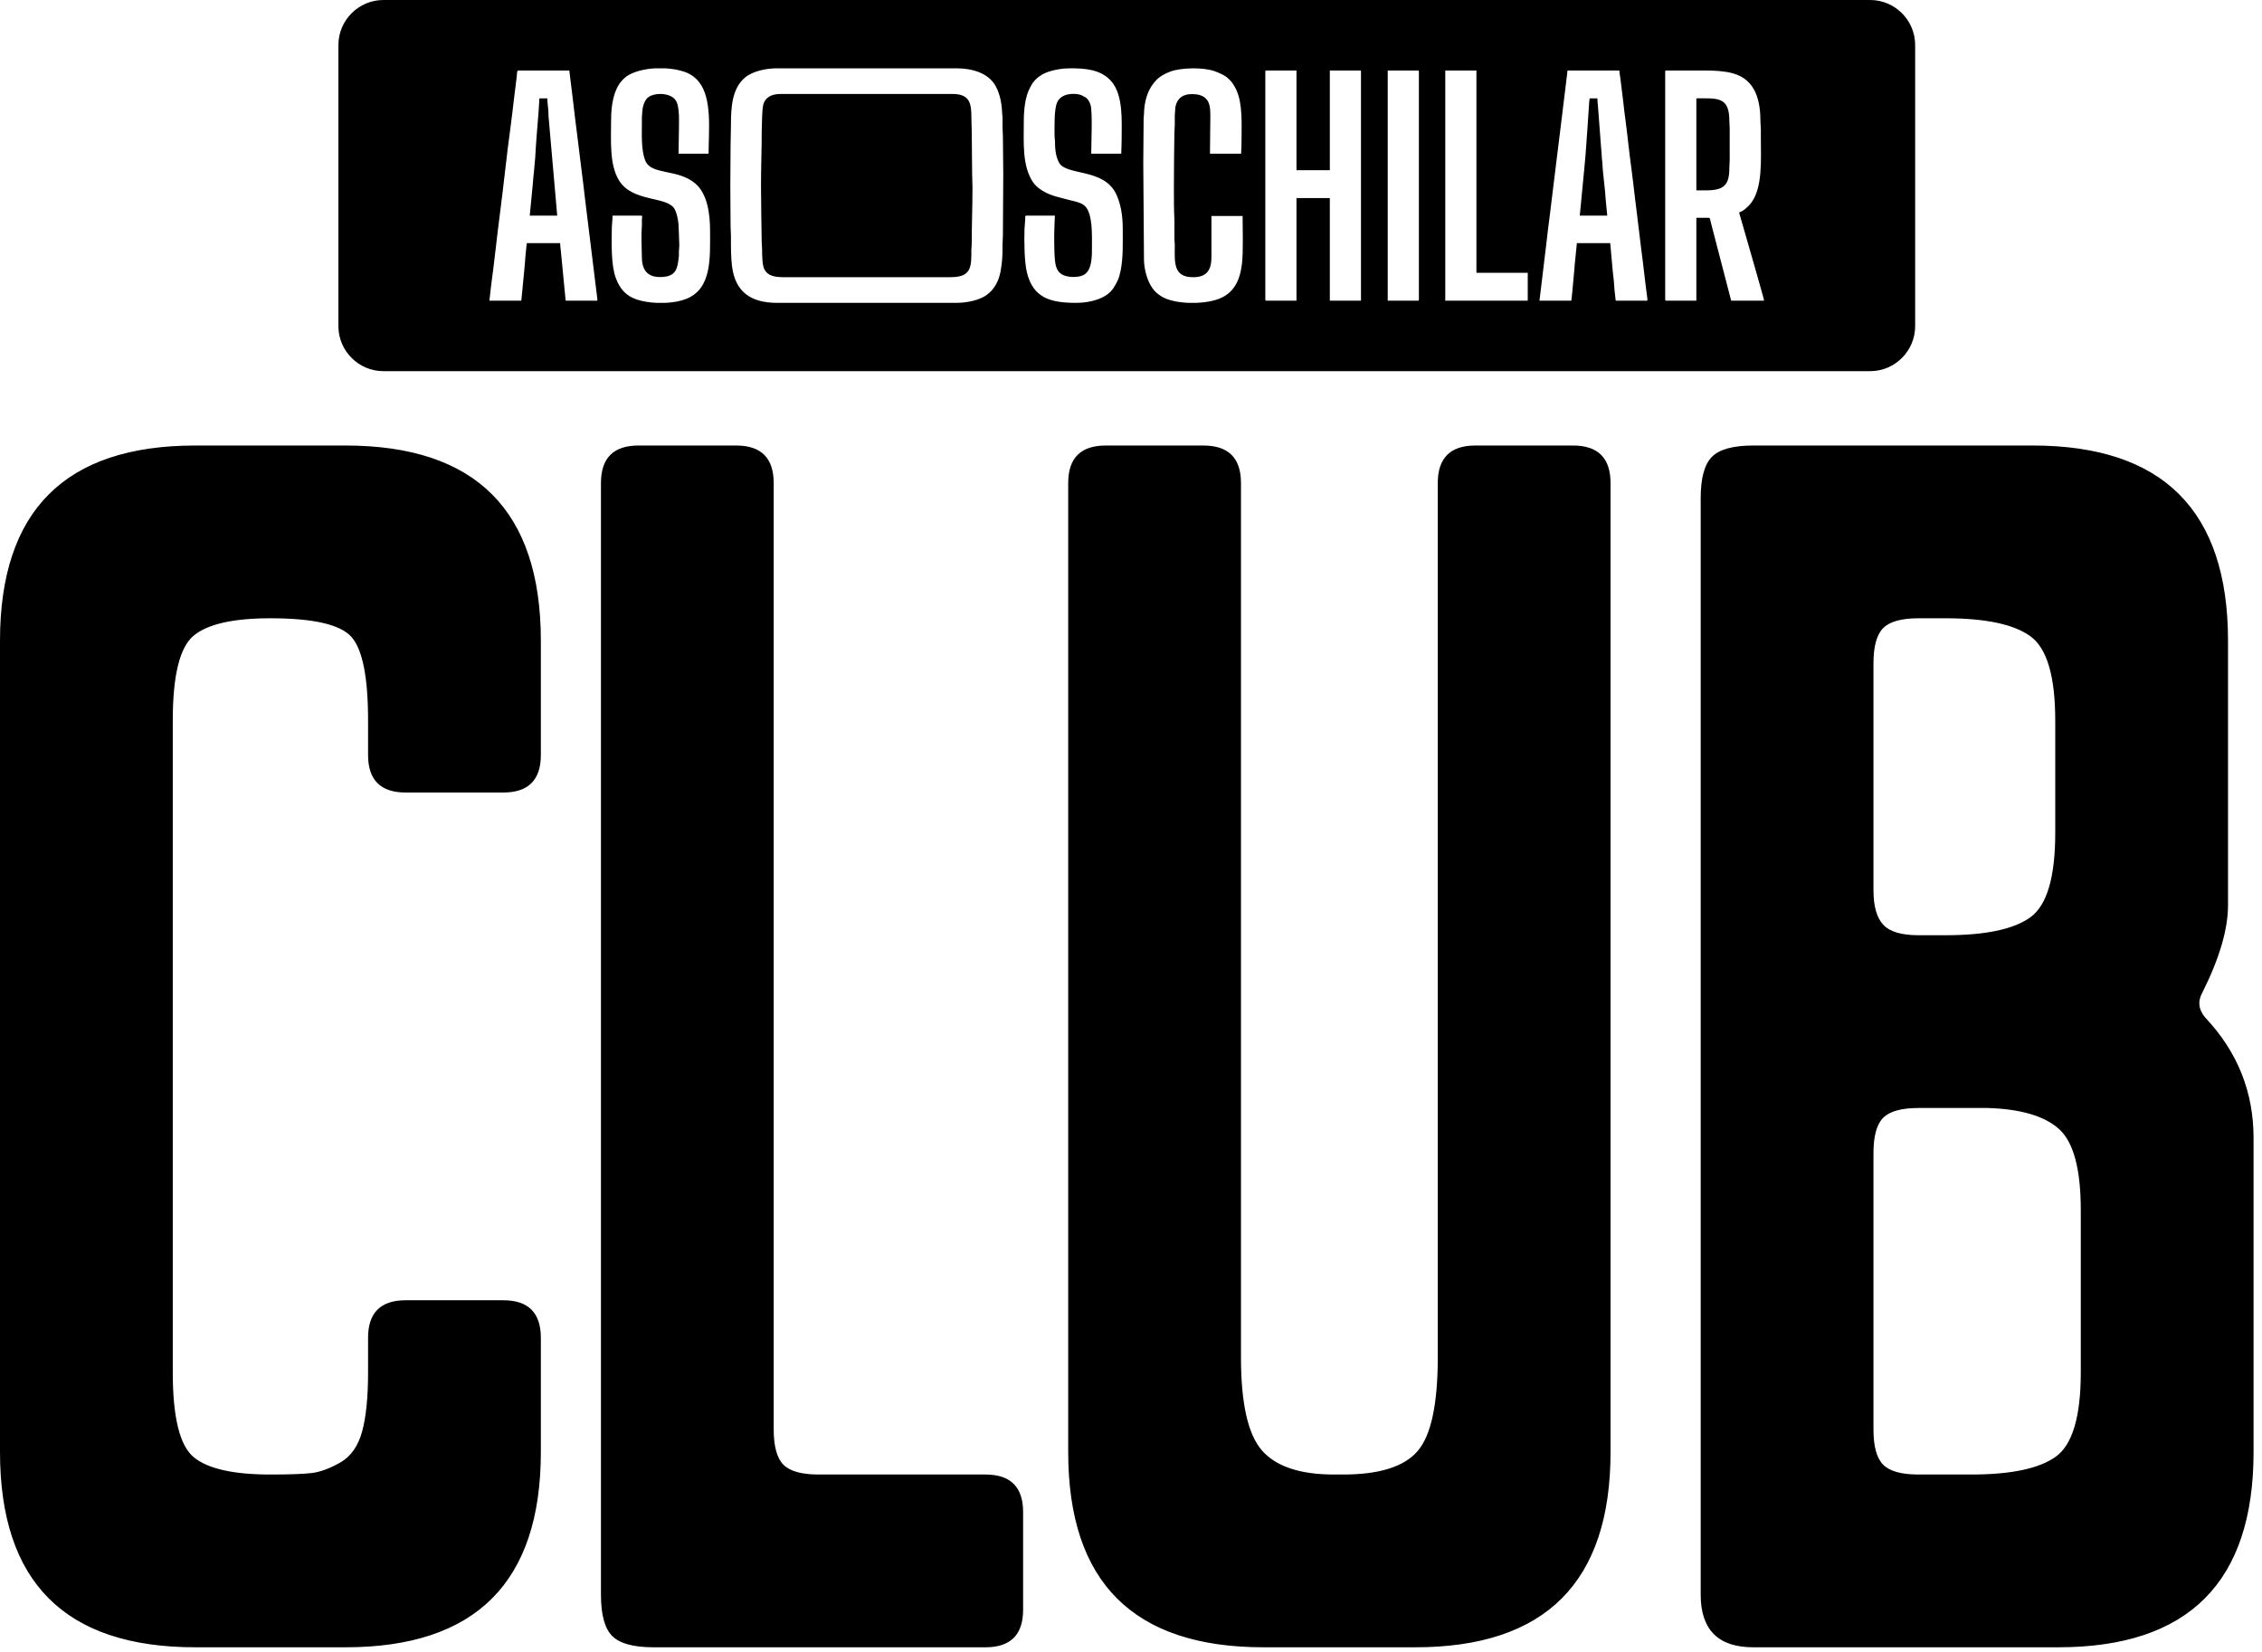 <svg width="89" height="65" viewBox="0 0 89 65" fill="none" xmlns="http://www.w3.org/2000/svg">
<path fill-rule="evenodd" clip-rule="evenodd" d="M19.67 8.409C19.817 7.3 19.934 6.097 20.087 5.003C20.14 4.622 20.178 4.254 20.225 3.873L20.33 3.026C20.349 2.888 20.33 2.775 20.396 2.775H22.4L22.556 4.046C22.608 4.475 22.651 4.889 22.711 5.319C22.771 5.748 22.808 6.16 22.868 6.59C22.928 7.02 22.97 7.434 23.023 7.863L23.492 11.677C23.517 11.87 23.526 11.832 23.323 11.831H22.256L22.064 9.845C22.055 9.767 22.039 9.661 22.039 9.567H20.727C20.712 9.746 20.68 9.949 20.67 10.13C20.652 10.448 20.596 10.923 20.567 11.267C20.552 11.447 20.526 11.652 20.511 11.831H19.256L19.322 11.248C19.449 10.329 19.548 9.337 19.67 8.409L19.67 8.409ZM21.007 6.775C20.98 6.968 20.978 7.147 20.954 7.342L20.843 8.485H21.924L21.596 4.732C21.586 4.656 21.579 4.518 21.578 4.447C21.576 4.262 21.535 4.059 21.535 3.87H21.261C21.202 3.87 21.216 3.924 21.217 3.986L21.188 4.432C21.145 4.986 21.085 5.649 21.059 6.192L21.007 6.775V6.775ZM29.942 7.288C29.942 8.04 29.961 8.788 29.97 9.538C29.971 9.63 29.986 9.7 29.985 9.812C29.985 10.024 29.99 10.421 30.067 10.581C30.214 10.887 30.546 10.908 30.88 10.908H37.34C37.524 10.908 37.705 10.897 37.843 10.848C37.949 10.811 38.025 10.756 38.092 10.665C38.24 10.464 38.216 10.077 38.219 9.826C38.22 9.736 38.234 9.675 38.234 9.567C38.233 8.86 38.263 8.087 38.263 7.375C38.263 7.174 38.249 7.027 38.249 6.827L38.234 5.168C38.234 4.98 38.219 4.821 38.22 4.62C38.22 4.071 38.158 3.698 37.484 3.698H30.706C30.345 3.698 30.107 3.836 30.031 4.118C30.005 4.217 29.985 4.52 29.985 4.62C29.986 4.812 29.971 4.961 29.971 5.14C29.972 5.838 29.942 6.582 29.942 7.288L29.942 7.288ZM62.348 6.497L62.158 8.485H63.239L63.182 7.908C63.155 7.411 63.062 6.834 63.038 6.322C63.035 6.258 63.025 6.262 63.023 6.192C63.021 6.107 63.016 5.981 63.003 5.896L62.871 4.153C62.86 4.082 62.85 3.937 62.85 3.87H62.547C62.535 3.925 62.52 4.095 62.518 4.159L62.46 5.038C62.424 5.493 62.395 6.052 62.348 6.497L62.348 6.497ZM66.744 3.87V7.49H67.133C67.841 7.49 68.043 7.27 68.042 6.61C68.041 6.493 68.056 6.422 68.056 6.322V5.024C68.056 4.926 68.041 4.863 68.042 4.75C68.044 3.79 67.557 3.87 66.744 3.87ZM24.102 8.485H25.227C25.294 8.485 25.255 8.571 25.255 8.658C25.255 8.729 25.26 8.819 25.255 8.888C25.222 9.285 25.25 9.731 25.255 10.13C25.261 10.632 25.48 10.914 26.003 10.902C26.614 10.887 26.656 10.566 26.71 10.084C26.719 10 26.704 9.913 26.716 9.83C26.743 9.632 26.711 9.384 26.712 9.192L26.695 8.804C26.673 8.595 26.613 8.313 26.513 8.18C26.171 7.724 24.885 7.946 24.358 7.104C23.968 6.479 24.044 5.495 24.044 4.721C24.044 4.097 24.158 3.53 24.451 3.196C24.529 3.107 24.598 3.034 24.712 2.966C24.998 2.797 25.392 2.708 25.791 2.688H26.161C26.444 2.702 26.715 2.75 26.934 2.826C27.169 2.908 27.353 3.042 27.495 3.217C28.032 3.877 27.88 5.148 27.88 6.048H26.698C26.698 5.738 26.712 5.478 26.712 5.168C26.712 4.806 26.755 4.17 26.576 3.934C26.373 3.665 25.872 3.644 25.591 3.774C25.486 3.822 25.42 3.9 25.371 4C25.316 4.11 25.292 4.21 25.274 4.35C25.264 4.422 25.268 4.506 25.259 4.566C25.25 4.635 25.256 4.709 25.256 4.779C25.256 5.275 25.217 5.904 25.393 6.328C25.631 6.9 26.662 6.632 27.357 7.22C27.83 7.621 27.938 8.401 27.938 9.076C27.938 10.153 28.015 11.354 27.003 11.761C26.776 11.852 26.487 11.903 26.188 11.917H25.83C25.547 11.904 25.274 11.859 25.055 11.786C24.622 11.641 24.386 11.359 24.229 10.939C24.034 10.413 24.065 9.535 24.073 8.931C24.074 8.838 24.102 8.653 24.102 8.485L24.102 8.485ZM28.8 10.463C28.756 10.099 28.758 9.674 28.76 9.293C28.76 9.158 28.745 9.052 28.745 8.903C28.745 8.375 28.735 7.805 28.735 7.303C28.735 6.8 28.745 6.23 28.745 5.702C28.745 5.436 28.76 5.189 28.76 4.909C28.76 4.248 28.795 3.476 29.32 3.046C29.63 2.792 30.156 2.688 30.577 2.688H37.614C38.214 2.688 38.874 2.846 39.176 3.39C39.264 3.549 39.331 3.745 39.372 3.944C39.403 4.094 39.426 4.293 39.43 4.462C39.432 4.536 39.446 4.551 39.446 4.634C39.446 4.759 39.446 4.885 39.445 5.01C39.445 5.134 39.46 5.231 39.46 5.37C39.46 5.876 39.474 6.343 39.474 6.856L39.46 9.264C39.46 9.405 39.445 9.49 39.445 9.624C39.447 10.022 39.441 10.282 39.369 10.673C39.3 11.055 39.123 11.395 38.811 11.614C38.54 11.805 38.079 11.917 37.614 11.917H30.577C29.544 11.917 28.925 11.49 28.8 10.463H28.8ZM40.401 10.702C40.3 10.276 40.296 9.484 40.31 9.004L40.338 8.628C40.343 8.561 40.316 8.485 40.383 8.485H41.507C41.507 8.594 41.492 8.642 41.493 8.744L41.478 9.264C41.479 9.558 41.475 10.261 41.552 10.488C41.599 10.626 41.653 10.714 41.769 10.79C41.972 10.923 42.401 10.931 42.613 10.831C42.98 10.659 42.964 10.085 42.964 9.639C42.964 9.197 42.982 8.493 42.738 8.163C42.614 7.997 42.404 7.952 42.182 7.897C41.958 7.84 41.75 7.789 41.53 7.727C41.217 7.639 40.83 7.445 40.645 7.17C40.211 6.528 40.282 5.591 40.282 4.793C40.282 4.353 40.326 3.808 40.531 3.442C40.579 3.358 40.594 3.312 40.669 3.219C40.814 3.038 41.008 2.907 41.253 2.823C41.484 2.744 41.796 2.688 42.099 2.688C42.693 2.688 43.306 2.727 43.717 3.189C44.205 3.738 44.132 4.752 44.132 5.514C44.132 5.711 44.117 5.853 44.117 6.048H42.935C42.935 5.646 42.993 4.416 42.908 4.128C42.874 4.012 42.812 3.905 42.722 3.838L42.544 3.742C42.277 3.646 41.755 3.664 41.594 4.029C41.471 4.306 41.492 4.963 41.492 5.342C41.492 5.429 41.507 5.446 41.508 5.528C41.512 5.843 41.524 6.119 41.666 6.394C41.936 6.922 43.404 6.608 43.906 7.615C44.083 7.969 44.175 8.45 44.175 8.975C44.175 9.535 44.198 10.121 44.092 10.652C44.034 10.945 43.951 11.123 43.798 11.352C43.522 11.763 42.87 11.917 42.358 11.917C41.357 11.917 40.645 11.746 40.4 10.702H40.401ZM45.326 11.315C45.127 11.017 45.022 10.594 45.011 10.245L44.983 6.423L44.997 4.649C44.998 4.568 45.011 4.557 45.012 4.477C45.017 4.041 45.133 3.588 45.399 3.263C45.417 3.24 45.428 3.232 45.446 3.209C45.592 3.028 45.809 2.908 46.027 2.824C46.48 2.649 47.377 2.647 47.795 2.803C47.93 2.854 48.168 2.948 48.274 3.045C48.367 3.129 48.427 3.173 48.505 3.291C48.612 3.452 48.676 3.584 48.734 3.782C48.893 4.328 48.847 5.08 48.847 5.687C48.847 5.828 48.833 5.91 48.833 6.048H47.607L47.622 4.563C47.622 4.238 47.603 3.953 47.345 3.801C47.275 3.759 47.174 3.727 47.085 3.715C46.657 3.66 46.327 3.778 46.245 4.224L46.222 4.548C46.219 4.66 46.223 4.781 46.223 4.894C46.223 5.026 46.208 5.107 46.208 5.226L46.194 6.25C46.194 6.958 46.172 7.973 46.209 8.658L46.208 9.408C46.208 9.501 46.224 9.537 46.223 9.638C46.219 10.316 46.151 10.908 46.944 10.908C47.469 10.908 47.665 10.64 47.665 10.115V8.499H48.891C48.891 8.99 48.923 9.921 48.864 10.391C48.824 10.718 48.743 11.015 48.599 11.237C48.52 11.36 48.451 11.447 48.339 11.539C48.279 11.588 48.245 11.609 48.178 11.652C47.933 11.811 47.51 11.9 47.069 11.917H46.769C46.338 11.901 45.925 11.814 45.68 11.652C45.523 11.548 45.43 11.471 45.326 11.314L45.326 11.315ZM49.785 11.787V2.818C49.785 2.785 49.795 2.774 49.828 2.774H51.011V6.697H52.323V2.774H53.549V11.831H52.323V7.793H51.011V11.831H49.828C49.795 11.831 49.785 11.82 49.785 11.787ZM54.601 11.831V2.774H55.784C55.817 2.774 55.827 2.785 55.827 2.818V11.787C55.827 11.82 55.817 11.831 55.784 11.831H54.601ZM56.865 11.831V2.774H58.091V10.735H60.11V11.831H56.865ZM61.404 5.005L61.663 2.885C61.669 2.827 61.651 2.774 61.711 2.774H63.715C63.717 2.861 63.746 3.008 63.756 3.094L63.873 4.045C63.893 4.263 63.921 4.469 63.951 4.688C64.035 5.319 64.097 5.967 64.183 6.59C64.243 7.019 64.285 7.433 64.338 7.862C64.389 8.279 64.447 8.71 64.494 9.134C64.518 9.347 64.542 9.556 64.572 9.777C64.659 10.412 64.72 11.044 64.807 11.677C64.834 11.868 64.841 11.831 64.638 11.831H63.571C63.557 11.655 63.521 11.447 63.514 11.268C63.506 11.088 63.476 10.877 63.458 10.704L63.355 9.567H62.043L61.958 10.42C61.948 10.518 61.949 10.602 61.935 10.7L61.883 11.268C61.873 11.448 61.841 11.652 61.826 11.831H60.572L60.846 9.552C60.888 9.175 60.936 8.778 60.986 8.409C61.037 8.026 61.073 7.661 61.124 7.278C61.222 6.533 61.305 5.75 61.404 5.005L61.404 5.005ZM65.518 11.787V2.818C65.518 2.785 65.528 2.774 65.561 2.774H67.076C67.479 2.774 67.854 2.797 68.177 2.884C69.095 3.134 69.27 3.99 69.267 4.822C69.267 4.941 69.283 4.998 69.282 5.11C69.281 5.211 69.282 5.312 69.282 5.413C69.282 6.268 69.362 7.4 68.886 8.003C68.79 8.126 68.581 8.32 68.431 8.355C68.436 8.422 68.471 8.519 68.49 8.584C68.51 8.653 68.529 8.721 68.551 8.797C68.627 9.06 69.405 11.75 69.411 11.831H68.114L67.364 8.946C67.346 8.876 67.331 8.814 67.312 8.739C67.288 8.642 67.285 8.571 67.234 8.571H66.744V11.831H65.561C65.528 11.831 65.518 11.82 65.518 11.787L65.518 11.787ZM73.584 0H15.084C14.111 0 13.315 0.796 13.315 1.77V12.835C13.315 13.809 14.111 14.605 15.084 14.605H73.584C74.557 14.605 75.353 13.809 75.353 12.835V1.77C75.353 0.796 74.557 0 73.584 0Z" fill="black"/>
<path d="M15.96 51.165H19.802C20.787 51.165 21.28 51.658 21.28 52.643V57.135C21.28 62.258 18.718 64.82 13.595 64.82H7.684C2.561 64.82 0 62.258 0 57.135V25.215C0 20.092 2.561 17.531 7.684 17.531H13.595C18.718 17.531 21.28 20.092 21.28 25.215V29.708C21.28 30.693 20.787 31.185 19.802 31.185H15.96C14.975 31.185 14.482 30.693 14.482 29.708V28.348C14.482 26.654 14.265 25.56 13.832 25.067C13.399 24.575 12.334 24.329 10.64 24.329C9.182 24.329 8.177 24.555 7.625 25.008C7.073 25.462 6.798 26.575 6.798 28.348V54.002C6.798 55.776 7.073 56.889 7.625 57.342C8.177 57.795 9.182 58.022 10.64 58.022C11.389 58.022 11.931 58.002 12.265 57.963C12.6 57.923 12.975 57.785 13.389 57.549C13.802 57.313 14.088 56.909 14.246 56.337C14.403 55.766 14.482 54.987 14.482 54.002V52.643C14.482 51.658 14.975 51.165 15.96 51.165ZM23.645 62.751V19.009C23.645 18.023 24.137 17.531 25.123 17.531H28.965C29.95 17.531 30.442 18.023 30.442 19.009V56.248C30.442 56.918 30.571 57.382 30.827 57.638C31.083 57.894 31.546 58.022 32.216 58.022H38.777C39.762 58.022 40.255 58.514 40.255 59.5V63.342C40.255 64.327 39.762 64.82 38.777 64.82H25.714C24.926 64.82 24.384 64.672 24.088 64.376C23.793 64.081 23.645 63.539 23.645 62.751ZM56.57 53.411V19.009C56.57 18.023 57.063 17.531 58.048 17.531H61.89C62.875 17.531 63.368 18.023 63.368 19.009V57.135C63.368 62.258 60.806 64.82 55.684 64.82H49.713C44.59 64.82 42.029 62.258 42.029 57.135V19.009C42.029 18.023 42.521 17.531 43.507 17.531H47.349C48.334 17.531 48.827 18.023 48.827 19.009V53.411C48.827 55.224 49.102 56.446 49.654 57.076C50.206 57.707 51.152 58.022 52.492 58.022H52.846C54.265 58.022 55.24 57.717 55.772 57.106C56.304 56.495 56.57 55.264 56.57 53.411ZM66.915 62.751V19.6C66.915 18.812 67.063 18.27 67.359 17.974C67.654 17.679 68.196 17.531 68.984 17.531H79.979C85.102 17.531 87.663 20.092 87.663 25.215V35.619C87.663 36.565 87.328 37.707 86.658 39.047C86.461 39.402 86.501 39.737 86.776 40.052C88.037 41.392 88.668 42.968 88.668 44.781V57.135C88.668 62.258 86.106 64.82 80.984 64.82H68.984C67.605 64.82 66.915 64.13 66.915 62.751ZM78.205 43.599H75.486C74.816 43.599 74.353 43.727 74.097 43.983C73.841 44.239 73.713 44.702 73.713 45.372V56.249C73.713 56.919 73.841 57.382 74.097 57.638C74.353 57.894 74.816 58.022 75.486 58.022H77.555C79.131 58.022 80.245 57.786 80.895 57.313C81.545 56.84 81.87 55.736 81.87 54.002V47.618C81.87 46.003 81.585 44.939 81.013 44.426C80.442 43.914 79.506 43.638 78.205 43.599ZM76.55 24.329H75.486C74.816 24.329 74.353 24.457 74.097 24.713C73.841 24.969 73.713 25.432 73.713 26.102V35.028C73.713 35.658 73.841 36.111 74.097 36.387C74.353 36.663 74.816 36.801 75.486 36.801H76.55C78.126 36.801 79.24 36.565 79.89 36.092C80.54 35.619 80.865 34.515 80.865 32.781V28.348C80.865 26.614 80.54 25.511 79.89 25.038C79.24 24.565 78.126 24.329 76.55 24.329Z" fill="black"/>
</svg>
